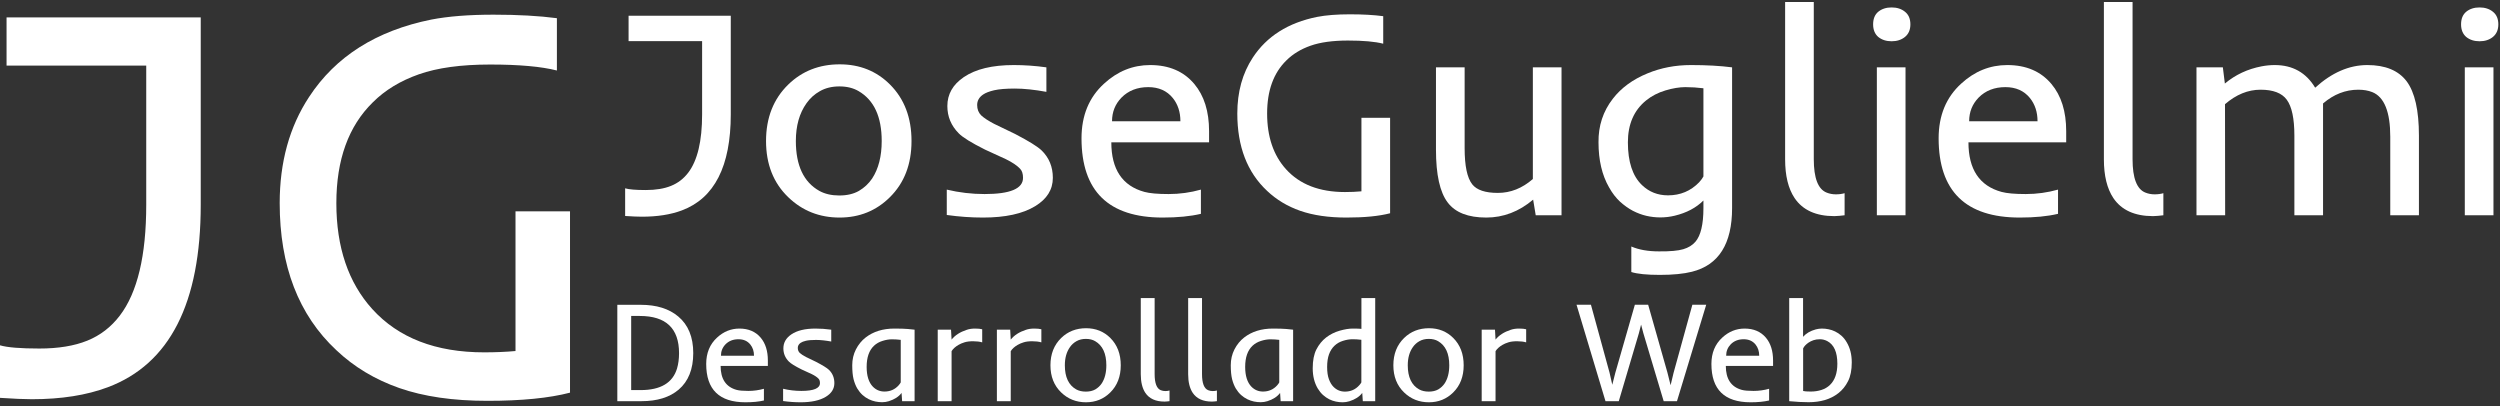 <svg width="511" height="83" viewBox="0 0 511 83" fill="none" xmlns="http://www.w3.org/2000/svg">
<rect x="0" y="0" width="511" height="83" fill="#333333" stroke="none"/>
<path d="M6.51 81.6C4.957 81.6 2.787 81.507 0 81.32V70.58C1.487 71.02 4.167 71.24 8.04 71.24C11.92 71.24 15.187 70.703 17.84 69.63C20.493 68.557 22.71 66.85 24.49 64.51C28.09 59.797 29.89 52.243 29.89 41.85V13.41H1.34V3.56H41.03V41.85C41.03 61.963 34.7 74.397 22.04 79.15C17.7 80.783 12.523 81.6 6.51 81.6ZM116.51 43.19V80.26C112.237 81.373 106.603 81.93 99.61 81.93C92.617 81.93 86.623 81.06 81.63 79.32C76.643 77.573 72.35 74.993 68.75 71.58C61.03 64.38 57.17 54.36 57.17 41.52C57.17 33.133 59.173 25.897 63.18 19.81C68.6 11.537 76.93 6.267 88.17 4C91.623 3.333 95.853 3 100.86 3C105.873 3 110.197 3.24 113.83 3.72V14.41C110.643 13.597 106.09 13.19 100.17 13.19C94.25 13.19 89.397 13.857 85.61 15.19C81.823 16.523 78.687 18.433 76.2 20.92C71.233 25.787 68.75 32.653 68.75 41.52C68.75 50.54 71.197 57.757 76.09 63.17C81.437 69.07 89.063 72.02 98.97 72.02C101.27 72.02 103.403 71.93 105.37 71.75V43.19H116.51Z" fill="white"/>
<path d="M131.207 44.293C130.387 44.293 129.244 44.244 127.779 44.147V38.492C128.561 38.727 129.967 38.844 131.998 38.844C134.049 38.844 135.768 38.56 137.154 37.994C138.561 37.428 139.732 36.529 140.67 35.299C142.564 32.818 143.512 28.844 143.512 23.375V8.404H128.482V3.219H149.371V23.375C149.371 33.961 146.041 40.504 139.381 43.004C137.096 43.863 134.371 44.293 131.207 44.293Z" fill="white"/>
<path d="M156.578 28.824C156.578 24.078 158.092 20.23 161.119 17.281C163.951 14.527 167.457 13.15 171.637 13.15C175.738 13.15 179.166 14.527 181.92 17.281C184.85 20.211 186.314 24.059 186.314 28.824C186.314 33.57 184.84 37.398 181.891 40.309C179.098 43.082 175.67 44.469 171.607 44.469C167.486 44.469 163.99 43.082 161.119 40.309C158.092 37.398 156.578 33.57 156.578 28.824ZM162.672 28.824C162.672 33.824 164.273 37.223 167.477 39.02C168.609 39.645 169.967 39.957 171.549 39.957C173.131 39.957 174.469 39.645 175.562 39.02C176.656 38.375 177.555 37.535 178.258 36.5C179.566 34.508 180.221 31.949 180.221 28.824C180.221 23.863 178.648 20.465 175.504 18.629C174.41 17.984 173.102 17.662 171.578 17.662C170.055 17.662 168.727 17.984 167.594 18.629C166.48 19.254 165.562 20.084 164.84 21.119C163.395 23.15 162.672 25.719 162.672 28.824Z" fill="white"/>
<path d="M200.934 44.469C198.492 44.469 196.021 44.293 193.521 43.941V38.756C196.061 39.361 198.639 39.664 201.256 39.664C206.49 39.664 209.107 38.56 209.107 36.353C209.107 35.514 208.902 34.889 208.492 34.478C207.887 33.834 206.93 33.19 205.621 32.545L201.344 30.582C198.57 29.195 196.773 28.082 195.953 27.242C194.41 25.68 193.639 23.824 193.639 21.676C193.639 19.254 194.762 17.281 197.008 15.758C199.43 14.117 202.828 13.297 207.203 13.297C209.41 13.297 211.637 13.453 213.883 13.766V18.775C211.422 18.326 209.273 18.102 207.438 18.102C205.621 18.102 204.205 18.219 203.189 18.453C202.193 18.688 201.441 18.98 200.934 19.332C200.133 19.879 199.732 20.592 199.732 21.471C199.732 22.33 200.006 23.033 200.553 23.58C201.119 24.107 201.998 24.684 203.189 25.309L207.496 27.389C210.309 28.854 212.115 29.977 212.916 30.758C214.439 32.242 215.201 34.107 215.201 36.353C215.201 38.756 213.99 40.69 211.568 42.154C209.029 43.697 205.484 44.469 200.934 44.469Z" fill="white"/>
<path d="M237.643 44.469C226.588 44.469 221.061 39.068 221.061 28.268C221.061 23.619 222.594 19.898 225.66 17.105C228.414 14.566 231.559 13.297 235.094 13.297C238.941 13.297 241.949 14.586 244.117 17.164C246.129 19.566 247.135 22.779 247.135 26.803V29.088H227.154C227.154 34.615 229.41 37.994 233.922 39.225C234.996 39.518 236.646 39.664 238.873 39.664C241.119 39.664 243.316 39.361 245.465 38.756V43.707C243.316 44.215 240.709 44.469 237.643 44.469ZM241.275 24.781C241.275 22.906 240.758 21.324 239.723 20.035C238.512 18.551 236.842 17.809 234.713 17.809C232.467 17.809 230.641 18.521 229.234 19.947C227.945 21.275 227.301 22.887 227.301 24.781H241.275Z" fill="white"/>
<path d="M284.137 43.59C281.891 44.176 278.922 44.469 275.23 44.469C271.559 44.469 268.404 44.01 265.768 43.092C263.15 42.174 260.895 40.816 259 39.02C254.938 35.23 252.906 29.957 252.906 23.199C252.906 18.785 253.961 14.977 256.07 11.773C258.922 7.418 263.307 4.645 269.225 3.453C271.041 3.102 273.268 2.926 275.904 2.926C278.541 2.926 280.816 3.053 282.73 3.307V8.932C281.051 8.502 278.648 8.287 275.523 8.287C272.418 8.287 269.869 8.639 267.877 9.342C265.885 10.045 264.234 11.051 262.926 12.359C260.309 14.918 259 18.531 259 23.199C259 27.945 260.289 31.744 262.867 34.596C265.68 37.701 269.693 39.254 274.908 39.254C276.119 39.254 277.242 39.205 278.277 39.107V24.078H284.137V43.59Z" fill="white"/>
<path d="M313.316 36.588V13.766H319.176V44H313.902L313.375 40.807C310.484 43.248 307.291 44.469 303.795 44.469C300.084 44.469 297.457 43.443 295.914 41.393C294.312 39.303 293.512 35.699 293.512 30.582V13.766H299.371V30.289C299.371 33.902 299.889 36.363 300.924 37.672C301.842 38.844 303.59 39.43 306.168 39.43C308.766 39.43 311.148 38.482 313.316 36.588Z" fill="white"/>
<path d="M345.836 55.543C344.137 55.973 341.949 56.188 339.273 56.188C336.617 56.188 334.674 55.992 333.443 55.602V50.387C334.986 51.051 336.871 51.383 339.098 51.383C341.344 51.402 342.994 51.256 344.049 50.943C345.104 50.631 345.934 50.123 346.539 49.42C347.633 48.15 348.18 45.855 348.18 42.535V40.982C346.695 42.467 344.742 43.502 342.32 44.088C341.344 44.322 340.367 44.44 339.391 44.44C338.414 44.44 337.457 44.332 336.52 44.117C335.602 43.902 334.684 43.56 333.766 43.092C332.848 42.603 331.969 41.978 331.129 41.217C330.289 40.435 329.547 39.469 328.902 38.316C327.457 35.816 326.734 32.74 326.734 29.088C326.695 25.709 327.672 22.74 329.664 20.182C331.383 17.955 333.746 16.227 336.754 14.996C339.488 13.863 342.447 13.297 345.631 13.297C348.814 13.297 351.617 13.453 354.039 13.766V42.535C354.039 49.84 351.305 54.176 345.836 55.543ZM348.18 18.043C346.93 17.887 345.699 17.809 344.488 17.809C343.277 17.809 341.92 18.033 340.416 18.482C338.912 18.932 337.594 19.615 336.461 20.533C333.98 22.545 332.74 25.396 332.74 29.088C332.74 33.092 333.707 36.012 335.641 37.848C337.086 39.234 338.854 39.928 340.943 39.928C343.463 39.928 345.582 39.039 347.301 37.262C347.711 36.812 348.004 36.412 348.18 36.06V18.043Z" fill="white"/>
<path d="M364.879 0.406H370.738V32.545C370.738 36.412 371.617 38.688 373.375 39.371C373.961 39.605 374.586 39.723 375.25 39.723C375.914 39.723 376.51 39.645 377.037 39.488V44L375.953 44.117C375.602 44.156 375.26 44.176 374.928 44.176C371.178 44.176 368.473 42.945 366.812 40.484C365.523 38.551 364.879 35.914 364.879 32.574V0.406Z" fill="white"/>
<path d="M390.484 4.977C390.484 6.09 390.113 6.949 389.371 7.555C388.648 8.141 387.74 8.434 386.646 8.434C385.553 8.434 384.645 8.141 383.922 7.555C383.219 6.949 382.867 6.09 382.867 4.977C382.867 3.844 383.219 2.984 383.922 2.398C384.645 1.812 385.553 1.52 386.646 1.52C387.74 1.52 388.648 1.812 389.371 2.398C390.113 2.984 390.484 3.844 390.484 4.977ZM383.629 13.766H389.488V44H383.629V13.766Z" fill="white"/>
<path d="M412.838 44.469C401.783 44.469 396.256 39.068 396.256 28.268C396.256 23.619 397.789 19.898 400.855 17.105C403.609 14.566 406.754 13.297 410.289 13.297C414.137 13.297 417.145 14.586 419.312 17.164C421.324 19.566 422.33 22.779 422.33 26.803V29.088H402.35C402.35 34.615 404.605 37.994 409.117 39.225C410.191 39.518 411.842 39.664 414.068 39.664C416.314 39.664 418.512 39.361 420.66 38.756V43.707C418.512 44.215 415.904 44.469 412.838 44.469ZM416.471 24.781C416.471 22.906 415.953 21.324 414.918 20.035C413.707 18.551 412.037 17.809 409.908 17.809C407.662 17.809 405.836 18.521 404.43 19.947C403.141 21.275 402.496 22.887 402.496 24.781H416.471Z" fill="white"/>
<path d="M430.035 0.406H435.895V32.545C435.895 36.412 436.773 38.688 438.531 39.371C439.117 39.605 439.742 39.723 440.406 39.723C441.07 39.723 441.666 39.645 442.193 39.488V44L441.109 44.117C440.758 44.156 440.416 44.176 440.084 44.176C436.334 44.176 433.629 42.945 431.969 40.484C430.68 38.551 430.035 35.914 430.035 32.574V0.406Z" fill="white"/>
<path d="M454.791 21.295L454.82 44H448.961V13.766H454.352L454.762 17.076C456.91 15.279 459.41 14.107 462.262 13.56C463.18 13.385 464.078 13.297 464.957 13.297C468.609 13.297 471.363 14.84 473.219 17.926C476.617 14.84 480.172 13.297 483.883 13.297C487.555 13.297 490.23 14.4 491.91 16.607C493.59 18.854 494.43 22.564 494.43 27.74V44H488.57V27.945C488.57 22.867 487.35 19.83 484.908 18.834C484.088 18.502 483.131 18.336 482.037 18.336C479.42 18.336 477.018 19.273 474.83 21.148V44H468.971V27.711C468.971 24.234 468.453 21.793 467.418 20.387C466.422 19.02 464.635 18.336 462.057 18.336C459.498 18.336 457.076 19.322 454.791 21.295Z" fill="white"/>
<path d="M510.66 4.977C510.66 6.09 510.289 6.949 509.547 7.555C508.824 8.141 507.916 8.434 506.822 8.434C505.729 8.434 504.82 8.141 504.098 7.555C503.395 6.949 503.043 6.09 503.043 4.977C503.043 3.844 503.395 2.984 504.098 2.398C504.82 1.812 505.729 1.52 506.822 1.52C507.916 1.52 508.824 1.812 509.547 2.398C510.289 2.984 510.66 3.844 510.66 4.977ZM503.805 13.766H509.664V44H503.805V13.766Z" fill="white"/>
<path d="M126.181 62.303H130.967C134.195 62.303 136.754 63.101 138.642 64.696C140.681 66.405 141.7 68.897 141.7 72.173C141.7 75.449 140.709 77.936 138.727 79.635C136.876 81.212 134.337 82 131.108 82H126.181V62.303ZM138.797 72.187C138.797 67.118 136.126 64.583 130.783 64.583H129.013V79.734H130.938C135.017 79.734 137.499 78.262 138.387 75.316C138.66 74.382 138.797 73.339 138.797 72.187Z" fill="white"/>
<path d="M152.363 82.227C147.02 82.227 144.348 79.616 144.348 74.396C144.348 72.149 145.089 70.351 146.571 69.001C147.902 67.774 149.422 67.16 151.131 67.16C152.991 67.16 154.444 67.783 155.492 69.029C156.465 70.19 156.951 71.743 156.951 73.688V74.793H147.293C147.293 77.464 148.384 79.097 150.564 79.692C151.084 79.834 151.881 79.904 152.958 79.904C154.043 79.904 155.105 79.758 156.144 79.465V81.858C155.105 82.104 153.845 82.227 152.363 82.227ZM154.119 72.711C154.119 71.805 153.868 71.04 153.368 70.417C152.783 69.7 151.976 69.341 150.947 69.341C149.861 69.341 148.979 69.685 148.299 70.374C147.676 71.016 147.364 71.795 147.364 72.711H154.119Z" fill="white"/>
<path d="M163.648 82.227C162.468 82.227 161.274 82.142 160.066 81.972V79.465C161.293 79.758 162.539 79.904 163.804 79.904C166.334 79.904 167.599 79.371 167.599 78.304C167.599 77.898 167.5 77.596 167.302 77.398C167.009 77.086 166.547 76.775 165.914 76.463L163.847 75.515C162.506 74.844 161.638 74.306 161.241 73.9C160.495 73.145 160.123 72.248 160.123 71.21C160.123 70.039 160.665 69.086 161.751 68.35C162.922 67.557 164.564 67.16 166.679 67.16C167.745 67.16 168.822 67.236 169.907 67.387V69.808C168.718 69.591 167.679 69.482 166.792 69.482C165.914 69.482 165.23 69.539 164.739 69.652C164.257 69.766 163.894 69.907 163.648 70.077C163.261 70.341 163.068 70.686 163.068 71.111C163.068 71.526 163.2 71.866 163.464 72.13C163.738 72.385 164.163 72.664 164.739 72.966L166.82 73.971C168.18 74.679 169.053 75.222 169.44 75.6C170.176 76.317 170.544 77.219 170.544 78.304C170.544 79.465 169.959 80.4 168.789 81.108C167.561 81.854 165.848 82.227 163.648 82.227Z" fill="white"/>
<path d="M175.217 79.394C174.906 78.856 174.656 78.224 174.467 77.497C174.287 76.77 174.198 75.822 174.198 74.651C174.198 73.48 174.448 72.404 174.948 71.422C175.458 70.431 176.119 69.619 176.931 68.987C178.507 67.769 180.466 67.16 182.807 67.16C184.025 67.16 184.945 67.189 185.568 67.245C185.568 67.245 186.026 67.292 186.942 67.387V82H184.393L184.28 80.315C183.713 81.07 182.85 81.632 181.688 82C181.245 82.142 180.787 82.212 180.315 82.212C179.852 82.212 179.395 82.165 178.941 82.071C178.488 81.976 178.035 81.821 177.582 81.603C177.138 81.386 176.714 81.099 176.308 80.74C175.902 80.372 175.538 79.923 175.217 79.394ZM184.11 69.468C183.506 69.393 182.902 69.355 182.297 69.355C181.703 69.355 181.065 69.463 180.386 69.681C179.706 69.888 179.125 70.219 178.644 70.672C177.643 71.616 177.143 73.055 177.143 74.991C177.143 76.822 177.573 78.177 178.432 79.055C179.083 79.706 179.867 80.032 180.782 80.032C181.962 80.032 182.935 79.602 183.699 78.743C183.888 78.526 184.025 78.332 184.11 78.163V69.468Z" fill="white"/>
<path d="M200.762 69.978C200.243 69.827 199.62 69.751 198.893 69.751C198.176 69.751 197.586 69.827 197.123 69.978C196.66 70.12 196.255 70.294 195.905 70.502C195.263 70.88 194.796 71.304 194.503 71.776V82H191.671V67.387H194.39L194.503 69.412C195.211 68.524 196.245 67.859 197.604 67.415C198.095 67.245 198.657 67.16 199.29 67.16C199.922 67.16 200.413 67.207 200.762 67.302V69.978Z" fill="white"/>
<path d="M212.855 69.978C212.336 69.827 211.713 69.751 210.986 69.751C210.268 69.751 209.678 69.827 209.216 69.978C208.753 70.12 208.347 70.294 207.998 70.502C207.356 70.88 206.889 71.304 206.596 71.776V82H203.764V67.387H206.483L206.596 69.412C207.304 68.524 208.338 67.859 209.697 67.415C210.188 67.245 210.75 67.16 211.382 67.16C212.015 67.16 212.506 67.207 212.855 67.302V69.978Z" fill="white"/>
<path d="M214.71 74.665C214.71 72.371 215.442 70.511 216.905 69.086C218.274 67.755 219.968 67.089 221.988 67.089C223.971 67.089 225.627 67.755 226.958 69.086C228.375 70.502 229.083 72.362 229.083 74.665C229.083 76.959 228.37 78.809 226.944 80.216C225.594 81.556 223.938 82.227 221.974 82.227C219.982 82.227 218.292 81.556 216.905 80.216C215.442 78.809 214.71 76.959 214.71 74.665ZM217.655 74.665C217.655 77.082 218.429 78.724 219.978 79.593C220.525 79.895 221.181 80.046 221.946 80.046C222.71 80.046 223.357 79.895 223.886 79.593C224.414 79.281 224.849 78.875 225.188 78.375C225.821 77.412 226.137 76.175 226.137 74.665C226.137 72.267 225.377 70.625 223.857 69.737C223.329 69.426 222.696 69.27 221.96 69.27C221.224 69.27 220.582 69.426 220.034 69.737C219.496 70.039 219.052 70.441 218.703 70.941C218.005 71.923 217.655 73.164 217.655 74.665Z" fill="white"/>
<path d="M233.175 60.93H236.007V76.463C236.007 78.332 236.432 79.432 237.281 79.763C237.564 79.876 237.867 79.933 238.188 79.933C238.508 79.933 238.796 79.895 239.051 79.819V82L238.527 82.057C238.357 82.076 238.192 82.085 238.032 82.085C236.219 82.085 234.912 81.49 234.109 80.301C233.486 79.366 233.175 78.092 233.175 76.478V60.93Z" fill="white"/>
<path d="M242.86 60.93H245.692V76.463C245.692 78.332 246.117 79.432 246.967 79.763C247.25 79.876 247.552 79.933 247.873 79.933C248.194 79.933 248.482 79.895 248.737 79.819V82L248.213 82.057C248.043 82.076 247.878 82.085 247.717 82.085C245.905 82.085 244.597 81.49 243.795 80.301C243.172 79.366 242.86 78.092 242.86 76.478V60.93Z" fill="white"/>
<path d="M252.588 79.394C252.277 78.856 252.027 78.224 251.838 77.497C251.659 76.77 251.569 75.822 251.569 74.651C251.569 73.48 251.819 72.404 252.319 71.422C252.829 70.431 253.49 69.619 254.302 68.987C255.878 67.769 257.837 67.16 260.178 67.16C261.396 67.16 262.316 67.189 262.939 67.245C262.939 67.245 263.397 67.292 264.313 67.387V82H261.764L261.651 80.315C261.084 81.07 260.221 81.632 259.06 82C258.616 82.142 258.158 82.212 257.686 82.212C257.223 82.212 256.766 82.165 256.312 82.071C255.859 81.976 255.406 81.821 254.953 81.603C254.509 81.386 254.085 81.099 253.679 80.74C253.273 80.372 252.909 79.923 252.588 79.394ZM261.481 69.468C260.877 69.393 260.273 69.355 259.668 69.355C259.074 69.355 258.437 69.463 257.757 69.681C257.077 69.888 256.497 70.219 256.015 70.672C255.014 71.616 254.514 73.055 254.514 74.991C254.514 76.822 254.944 78.177 255.803 79.055C256.454 79.706 257.238 80.032 258.153 80.032C259.333 80.032 260.306 79.602 261.07 78.743C261.259 78.526 261.396 78.332 261.481 78.163V69.468Z" fill="white"/>
<path d="M271.053 68.987C271.875 68.354 272.795 67.892 273.814 67.599C274.843 67.306 275.74 67.16 276.505 67.16C277.27 67.16 277.86 67.179 278.275 67.217V60.93H281.093V82H278.558L278.445 80.315C277.869 81.08 276.996 81.646 275.825 82.014C275.372 82.156 274.91 82.227 274.438 82.227C273.975 82.227 273.517 82.179 273.064 82.085C272.611 81.991 272.158 81.835 271.705 81.618C271.261 81.391 270.836 81.099 270.43 80.74C270.024 80.372 269.661 79.923 269.34 79.394C268.66 78.233 268.32 76.86 268.32 75.274C268.32 73.688 268.57 72.404 269.071 71.422C269.581 70.431 270.241 69.619 271.053 68.987ZM272.767 70.672C272.285 71.125 271.912 71.71 271.648 72.428C271.393 73.136 271.266 73.999 271.266 75.019C271.266 76.029 271.388 76.865 271.634 77.525C271.879 78.177 272.186 78.686 272.554 79.055C273.206 79.716 273.989 80.046 274.905 80.046C276.085 80.046 277.062 79.612 277.836 78.743C278.034 78.526 278.176 78.332 278.261 78.163V69.454L277.978 69.426C277.543 69.369 277.024 69.341 276.42 69.341C275.825 69.341 275.188 69.449 274.508 69.666C273.829 69.874 273.248 70.209 272.767 70.672Z" fill="white"/>
<path d="M284.803 74.665C284.803 72.371 285.534 70.511 286.998 69.086C288.366 67.755 290.061 67.089 292.081 67.089C294.063 67.089 295.72 67.755 297.051 69.086C298.467 70.502 299.175 72.362 299.175 74.665C299.175 76.959 298.463 78.809 297.037 80.216C295.687 81.556 294.03 82.227 292.067 82.227C290.075 82.227 288.385 81.556 286.998 80.216C285.534 78.809 284.803 76.959 284.803 74.665ZM287.748 74.665C287.748 77.082 288.522 78.724 290.07 79.593C290.618 79.895 291.274 80.046 292.039 80.046C292.803 80.046 293.45 79.895 293.979 79.593C294.507 79.281 294.941 78.875 295.281 78.375C295.914 77.412 296.23 76.175 296.23 74.665C296.23 72.267 295.47 70.625 293.95 69.737C293.422 69.426 292.789 69.27 292.053 69.27C291.316 69.27 290.674 69.426 290.127 69.737C289.589 70.039 289.145 70.441 288.796 70.941C288.097 71.923 287.748 73.164 287.748 74.665Z" fill="white"/>
<path d="M311.948 69.978C311.429 69.827 310.806 69.751 310.079 69.751C309.361 69.751 308.771 69.827 308.309 69.978C307.846 70.12 307.44 70.294 307.091 70.502C306.449 70.88 305.982 71.304 305.689 71.776V82H302.857V67.387H305.576L305.689 69.412C306.397 68.524 307.431 67.859 308.79 67.415C309.281 67.245 309.843 67.16 310.475 67.16C311.108 67.16 311.598 67.207 311.948 67.302V69.978Z" fill="white"/>
<path d="M322.242 62.289H325.188L328.997 76.194L329.549 78.644L330.172 76.194L334.165 62.289H336.884L340.834 76.194L341.472 78.743L342.081 76.194L345.918 62.289H348.75L342.774 82H340.056L335.907 68.123L335.439 66.353L334.986 68.123L330.88 82H328.161L322.242 62.289Z" fill="white"/>
<path d="M357.827 82.227C352.484 82.227 349.812 79.616 349.812 74.396C349.812 72.149 350.553 70.351 352.035 69.001C353.366 67.774 354.886 67.16 356.595 67.16C358.454 67.16 359.908 67.783 360.956 69.029C361.928 70.19 362.415 71.743 362.415 73.688V74.793H352.757C352.757 77.464 353.848 79.097 356.028 79.692C356.548 79.834 357.345 79.904 358.421 79.904C359.507 79.904 360.569 79.758 361.607 79.465V81.858C360.569 82.104 359.309 82.227 357.827 82.227ZM359.583 72.711C359.583 71.805 359.332 71.04 358.832 70.417C358.247 69.7 357.44 69.341 356.411 69.341C355.325 69.341 354.442 69.685 353.763 70.374C353.14 71.016 352.828 71.795 352.828 72.711H359.583Z" fill="white"/>
<path d="M375.753 80.372C374.942 81.004 374.021 81.471 372.992 81.773C371.973 82.066 370.868 82.212 369.679 82.212C368.499 82.212 367.177 82.142 365.714 82V60.93H368.546V68.845C369.169 68.137 370.033 67.632 371.137 67.33C371.553 67.217 371.977 67.16 372.412 67.16C372.855 67.16 373.304 67.207 373.757 67.302C374.21 67.387 374.658 67.538 375.102 67.755C375.555 67.972 375.985 68.26 376.391 68.619C376.797 68.977 377.155 69.426 377.467 69.964C378.156 71.116 378.5 72.484 378.5 74.07C378.5 75.647 378.246 76.931 377.736 77.922C377.236 78.913 376.575 79.73 375.753 80.372ZM368.56 79.918C368.824 79.994 369.344 80.032 370.118 80.032C370.892 80.032 371.619 79.923 372.298 79.706C372.978 79.489 373.559 79.149 374.04 78.686C375.05 77.714 375.555 76.265 375.555 74.339C375.555 71.989 374.871 70.45 373.502 69.723C373.011 69.468 372.511 69.341 372.001 69.341C371.491 69.341 371.048 69.407 370.67 69.539C370.292 69.671 369.962 69.832 369.679 70.02C369.141 70.389 368.768 70.785 368.56 71.21V79.918Z" fill="white"/>
</svg>
